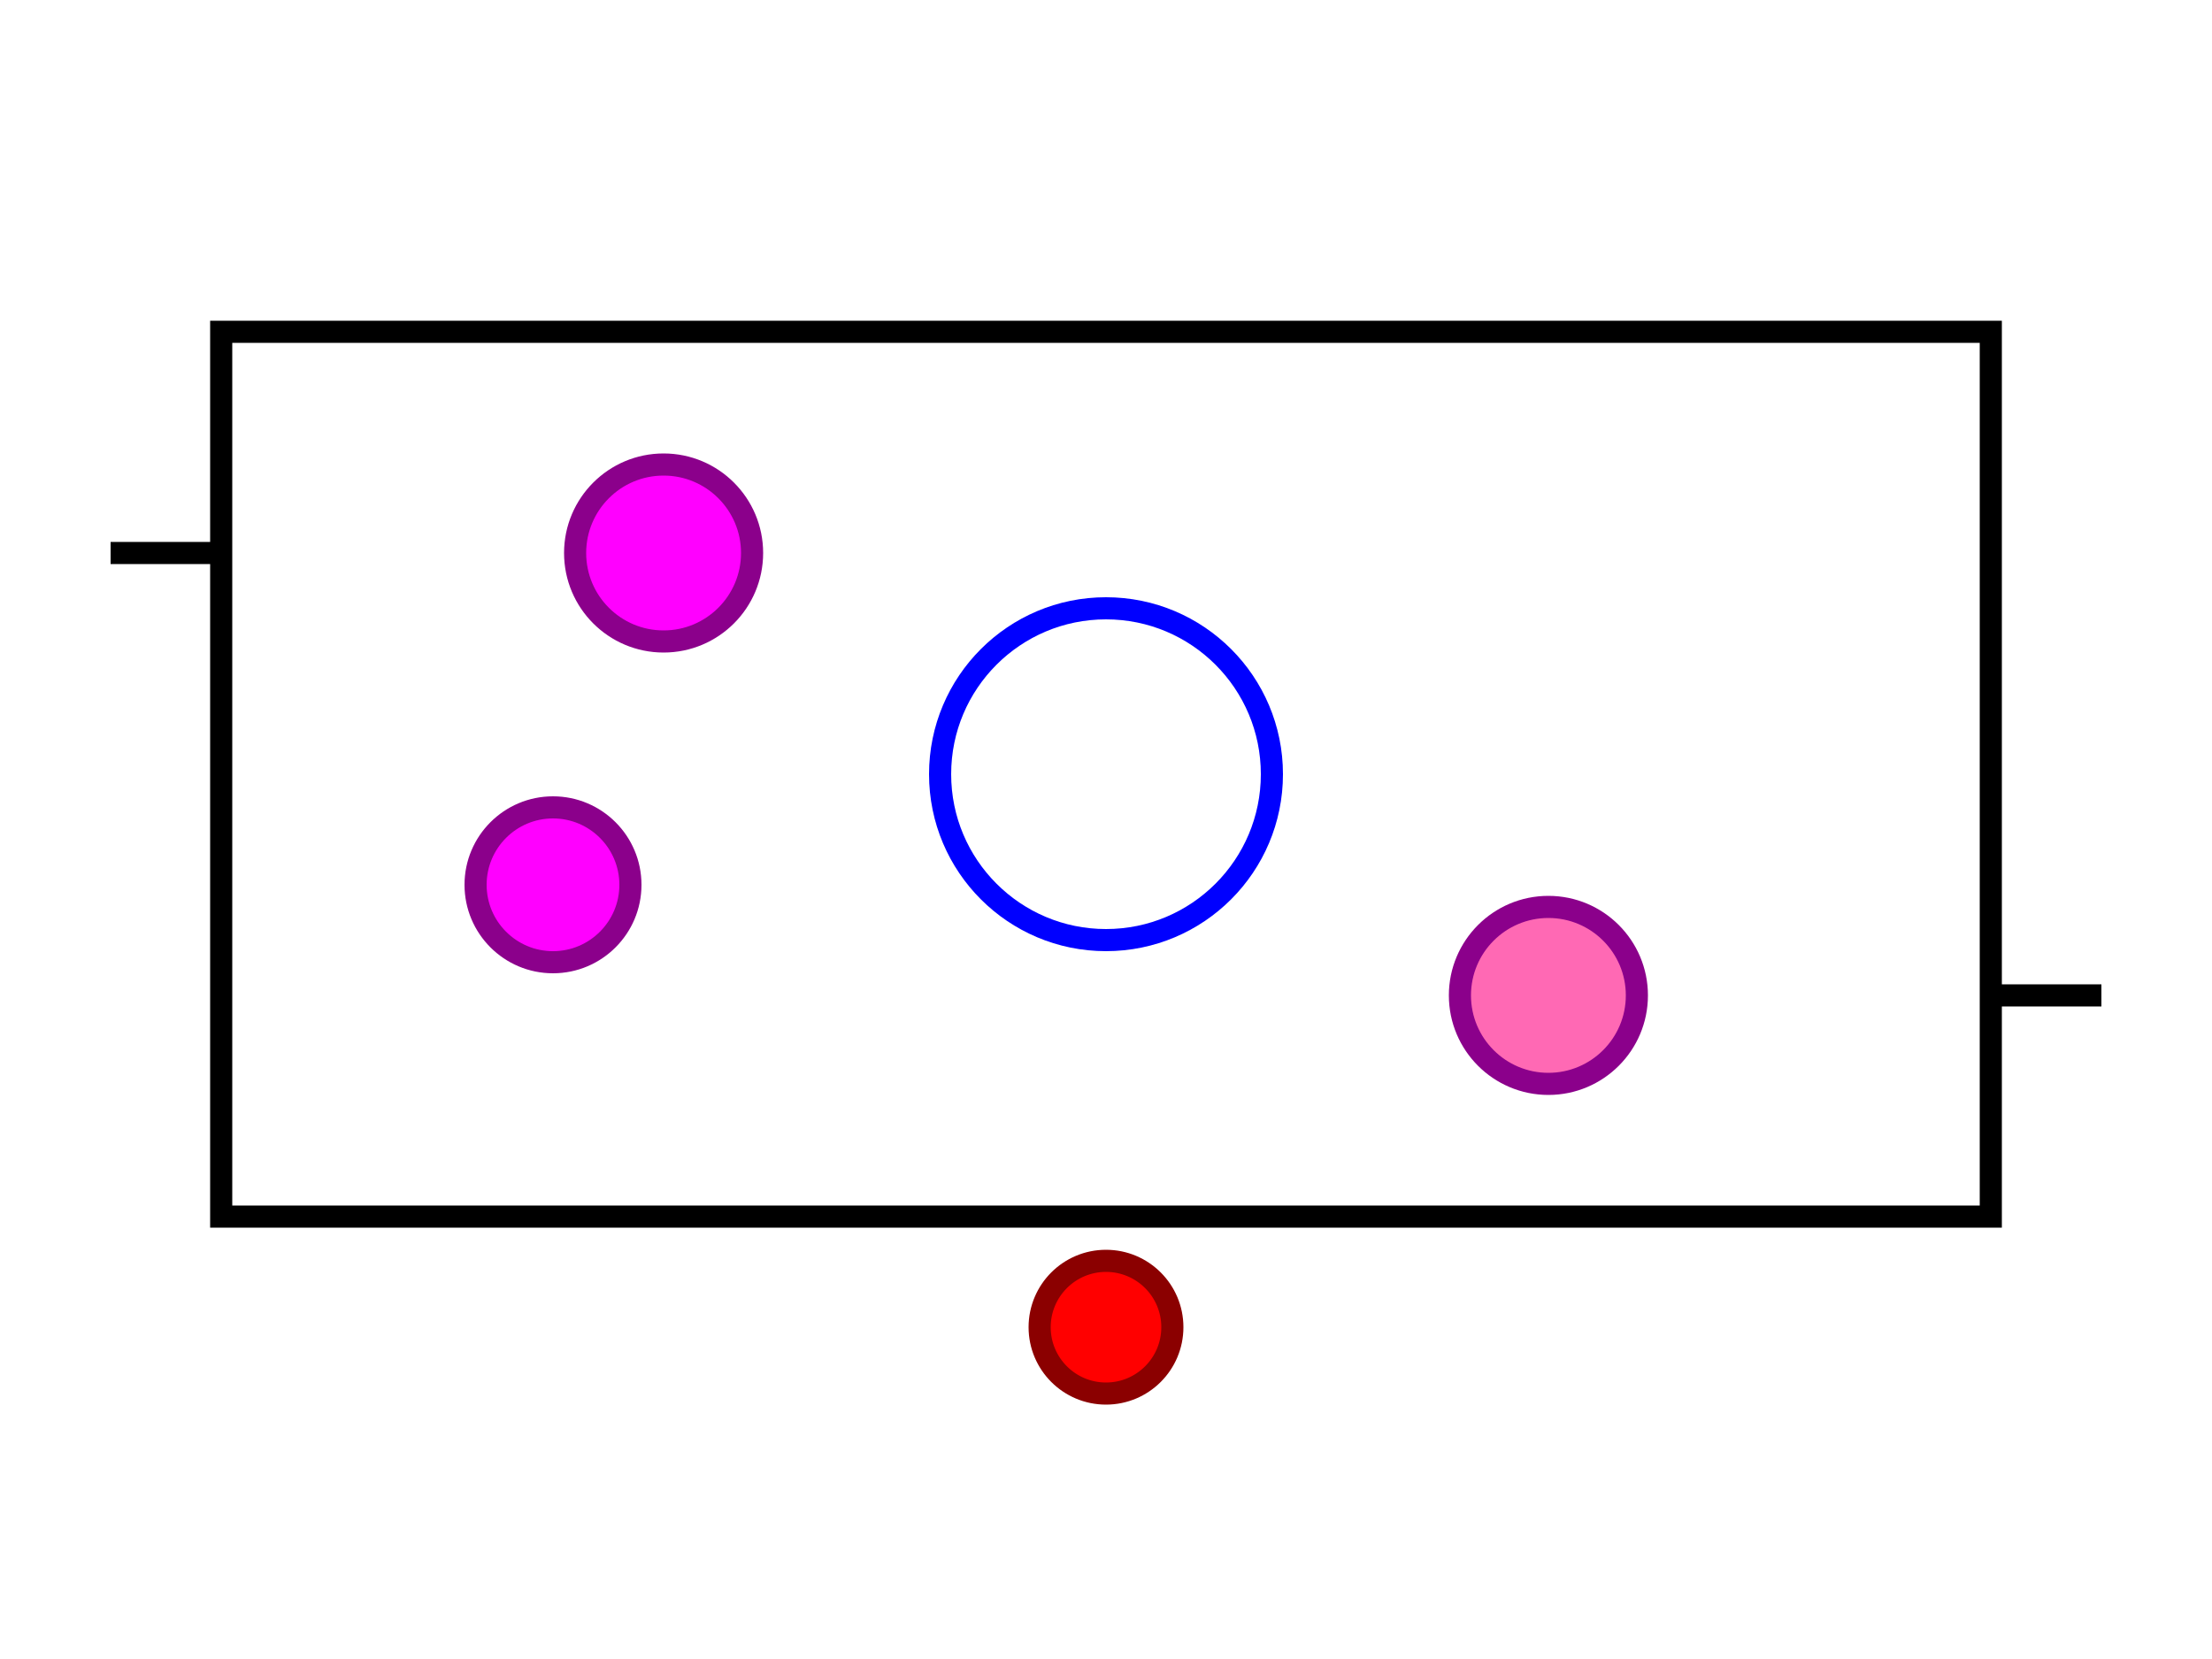<?xml version="1.0" encoding="UTF-8"?>
<svg width="200" height="150" xmlns="http://www.w3.org/2000/svg">
  <!-- Microfluidic channel outline (black = normal welding) -->
  <rect x="20" y="30" width="160" height="80" fill="none" stroke="black" stroke-width="2" id="channel-outline"/>
  
  <!-- Input channel (black = normal welding) -->
  <line x1="10" y1="50" x2="20" y2="50" stroke="black" stroke-width="2" id="input-channel"/>
  
  <!-- Output channel (black = normal welding) -->
  <line x1="180" y1="90" x2="190" y2="90" stroke="black" stroke-width="2" id="output-channel"/>
  
  <!-- Mixing chamber (light blue = light welding) -->
  <circle cx="100" cy="70" r="15" fill="none" stroke="blue" stroke-width="2" id="mixing-chamber"/>
  
  <!-- Pipetting stop 1: Fill reagent A (pink/magenta circle) -->
  <circle cx="60" cy="50" r="8" fill="magenta" stroke="darkmagenta" stroke-width="2" 
          title="Fill with reagent A using pipette" id="pipette-reagent-a"/>
  
  <!-- Pipetting stop 2: Fill reagent B (pink/magenta circle) -->
  <circle cx="140" cy="90" r="8" fill="#ff69b4" stroke="darkmagenta" stroke-width="2" 
          data-message="Add 10μL reagent B with micropipette" id="pipette-reagent-b"/>
  
  <!-- Sample collection point (red = welding stop) -->
  <circle cx="100" cy="120" r="6" fill="red" stroke="darkred" stroke-width="2" 
          title="Insert collection tube before continuing" id="collection-point"/>
  
  <!-- Pipetting stop 3: Add sample (fuchsia color) -->
  <circle cx="50" cy="80" r="7" fill="fuchsia" stroke="darkmagenta" stroke-width="2" 
          aria-label="Pipette 5μL sample into inlet" id="pipette-sample"/>
</svg>
